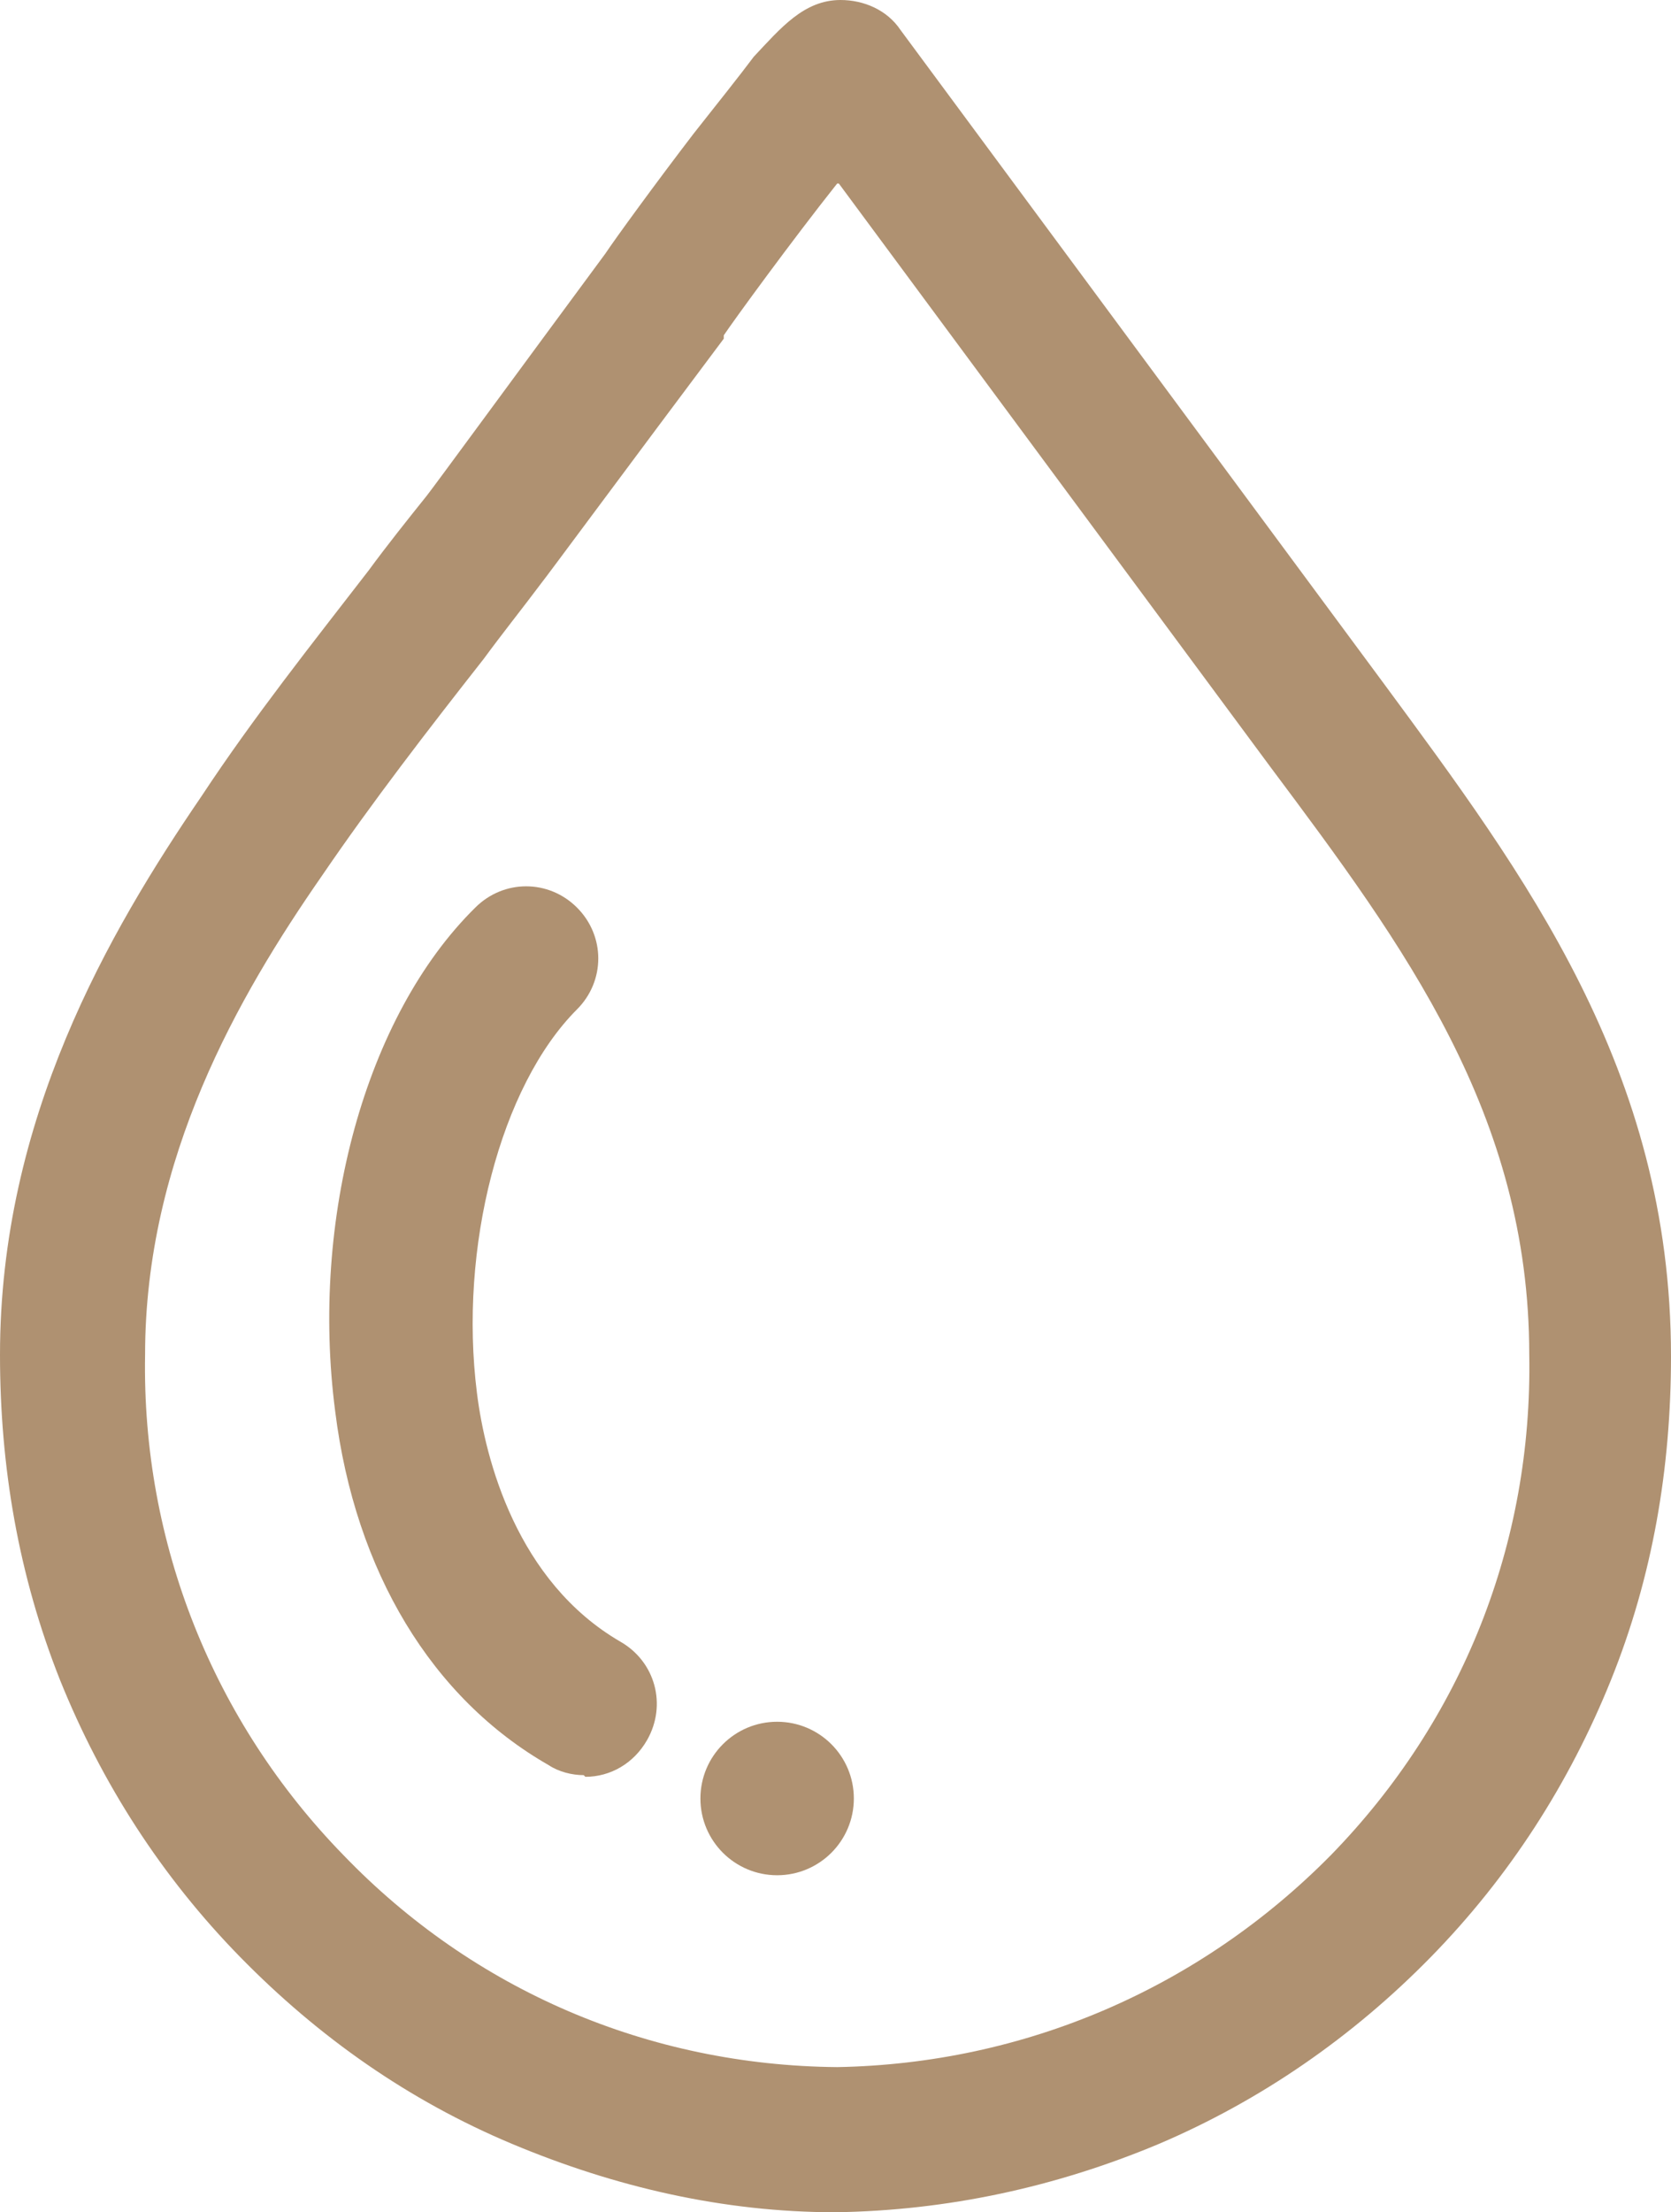 <?xml version="1.0" encoding="UTF-8"?>
<svg id="Layer_2" data-name="Layer 2" xmlns="http://www.w3.org/2000/svg" viewBox="0 0 10.02 13.26">
  <defs>
    <style>
      .cls-1 {
        fill: #af9171;
        stroke-width: 0px;
      }
    </style>
  </defs>
  <g id="results_page" data-name="results page">
    <g>
      <path class="cls-1" d="M5.01,13.26h0c-.67,0-1.32-.15-1.94-.41-.62-.26-1.16-.64-1.63-1.12-.47-.48-.83-1.04-1.08-1.66C.11,9.44,0,8.79,0,8.12c0-1.41.65-2.53,1.21-3.35.31-.47.66-.91,1-1.35.11-.15.23-.3.35-.45.04-.05.56-.76,1.07-1.45.06-.09.3-.42.53-.72.15-.19.27-.34.36-.46C4.68.17,4.82,0,5.04,0c.14,0,.28.06.36.18l2.9,3.92c.84,1.14,1.72,2.31,1.72,4.03,0,.67-.11,1.32-.36,1.94-.25.62-.61,1.18-1.08,1.66-.47.48-1.02.86-1.63,1.12-.62.26-1.27.4-1.94.41h0ZM5.02,1.1c-.27.34-.62.82-.68.91v.02c-.54.72-1.08,1.45-1.09,1.46h0c-.12.16-.24.31-.35.46-.33.42-.67.86-.97,1.3h0c-.5.72-1.06,1.69-1.06,2.87h0c-.02,1.13.41,2.2,1.19,3,.78.81,1.83,1.26,2.96,1.27,1.12-.02,2.17-.47,2.96-1.27.79-.81,1.21-1.87,1.19-3h0c0-1.44-.75-2.45-1.55-3.52l-2.59-3.5Z"/>
      <path class="cls-1" d="M3.5,10.64c-.07,0-.15-.02-.21-.06-.7-.4-1.16-1.16-1.28-2.12-.15-1.15.18-2.37.84-3.02.17-.17.44-.17.61,0,.17.17.17.44,0,.61-.46.46-.71,1.43-.6,2.3.05.4.24,1.13.86,1.49.21.12.28.38.16.59-.08.14-.22.22-.37.22Z"/>
      <circle class="cls-1" cx="4.66" cy="10.78" r=".46"/>
    </g>
  </g>
</svg>